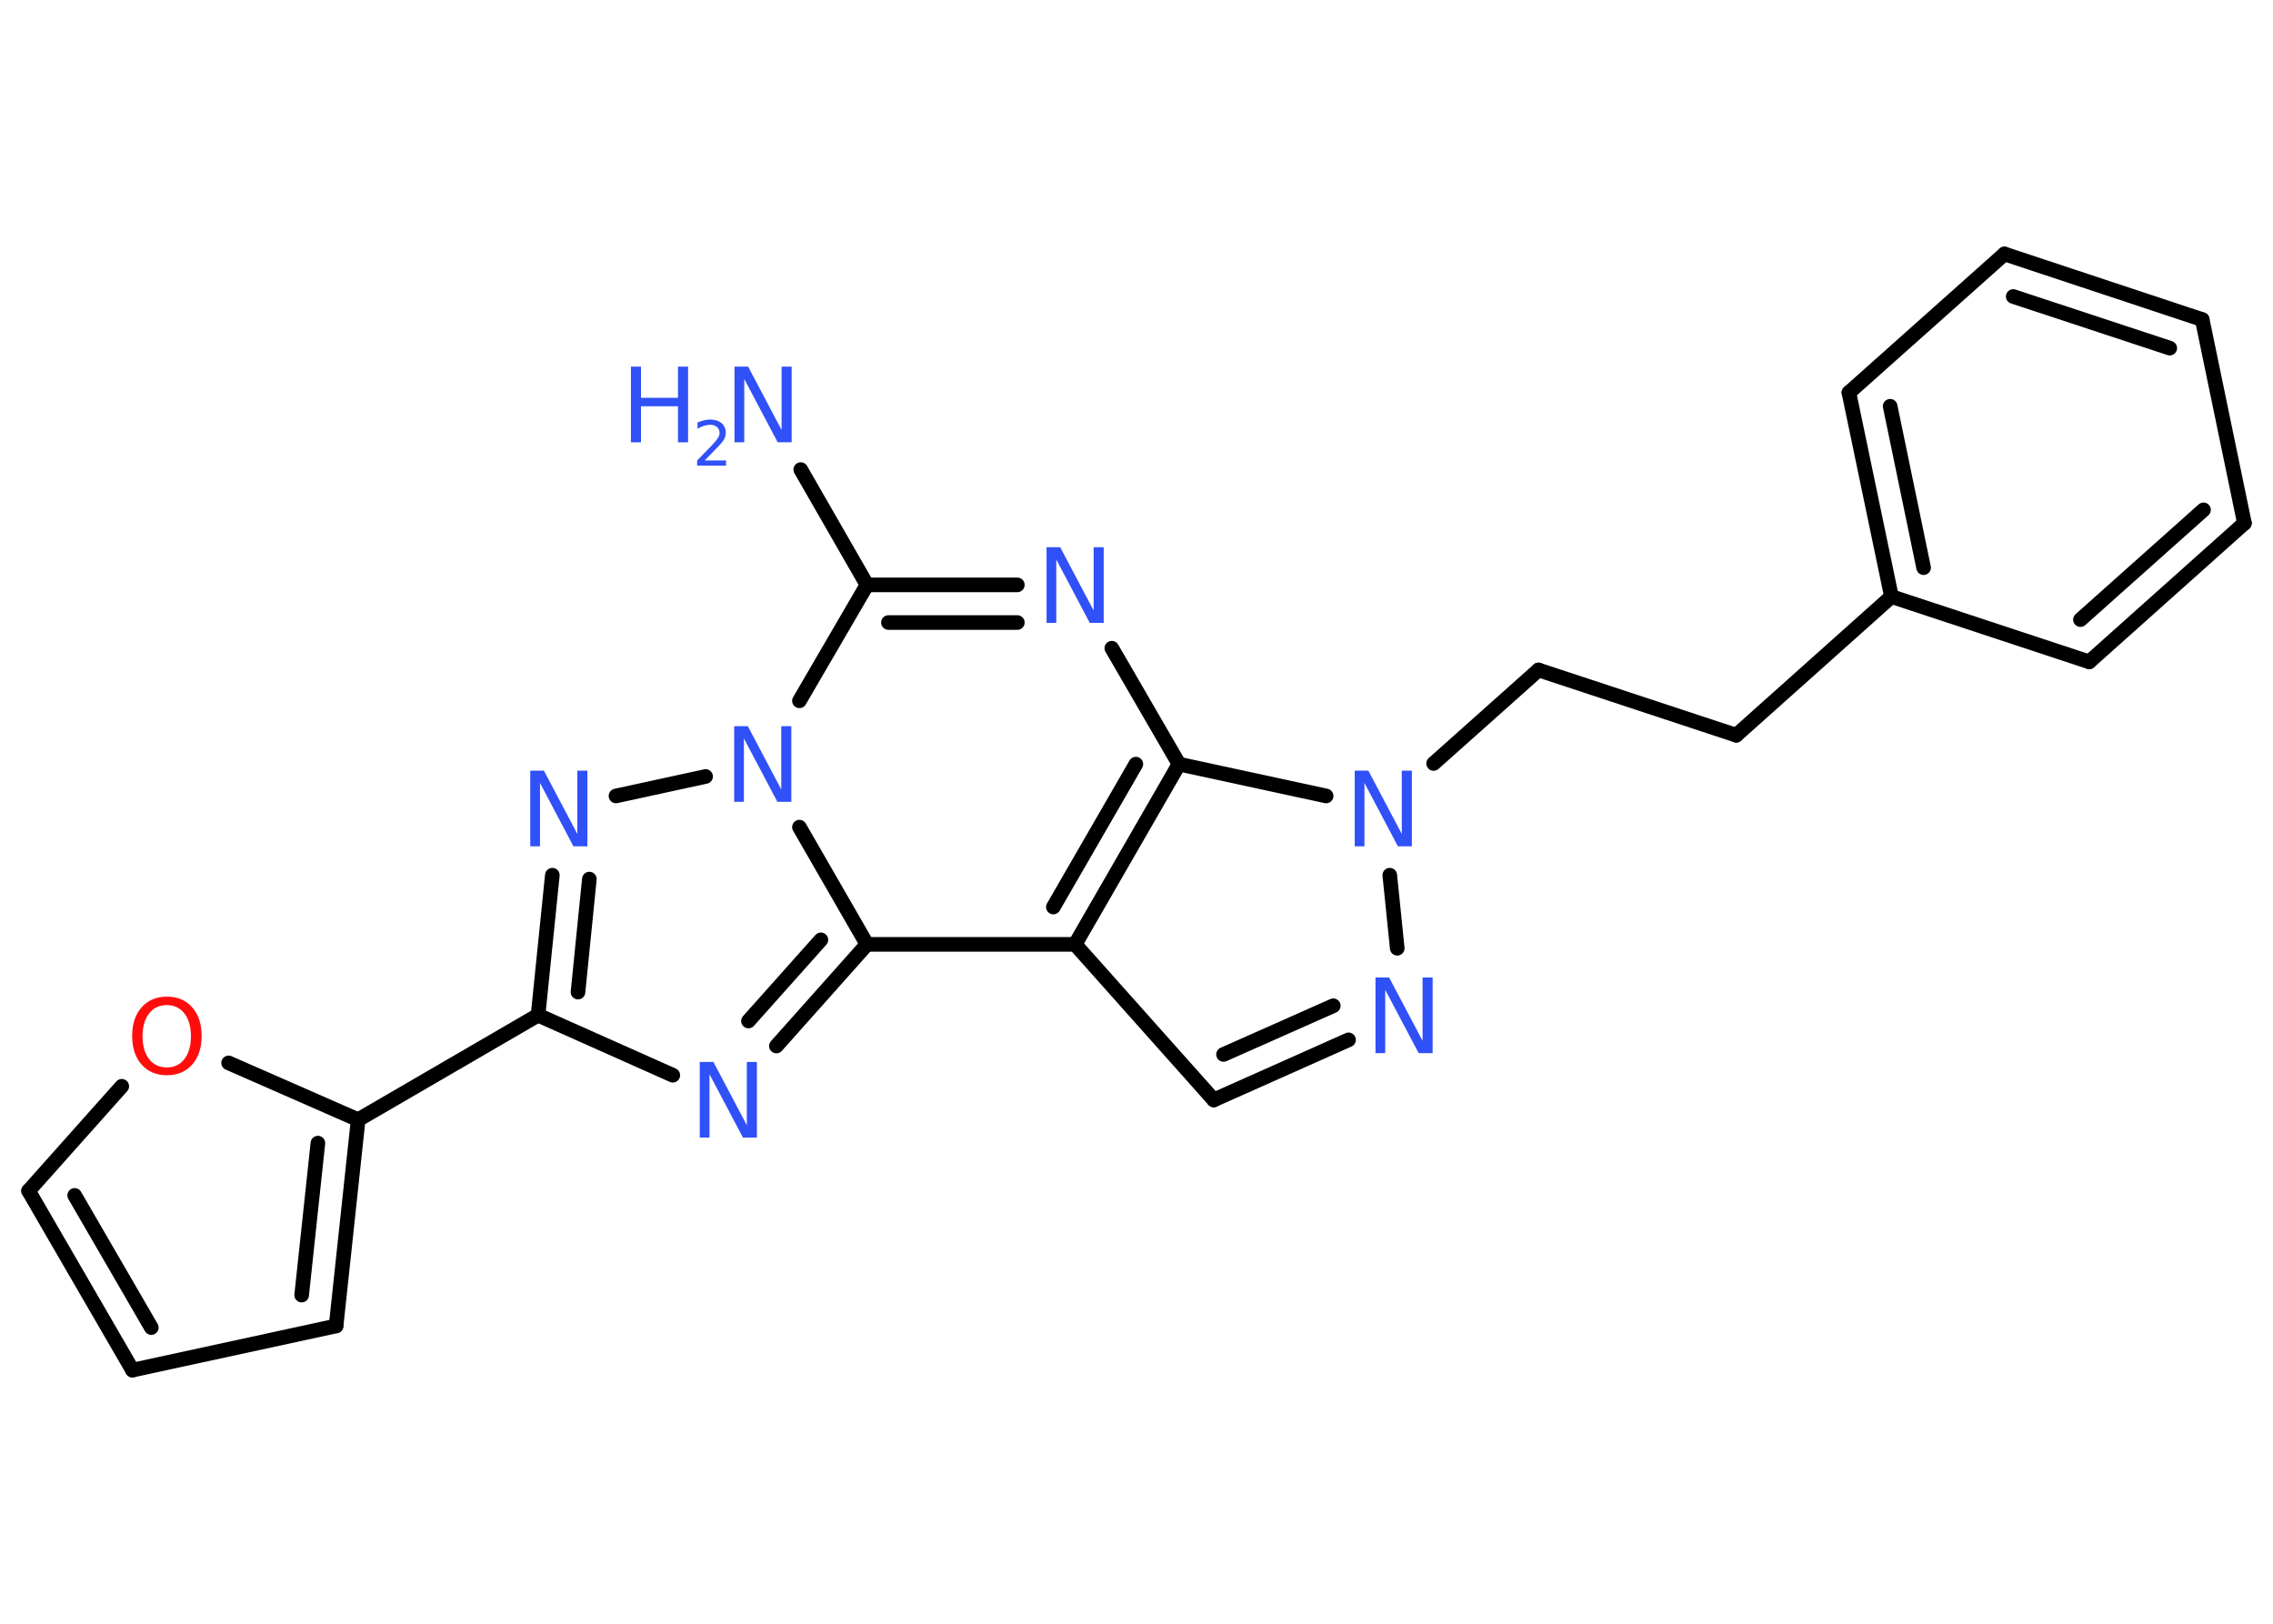 <?xml version='1.0' encoding='UTF-8'?>
<!DOCTYPE svg PUBLIC "-//W3C//DTD SVG 1.1//EN" "http://www.w3.org/Graphics/SVG/1.1/DTD/svg11.dtd">
<svg version='1.2' xmlns='http://www.w3.org/2000/svg' xmlns:xlink='http://www.w3.org/1999/xlink' width='70.0mm' height='50.0mm' viewBox='0 0 70.0 50.0'>
  <desc>Generated by the Chemistry Development Kit (http://github.com/cdk)</desc>
  <g stroke-linecap='round' stroke-linejoin='round' stroke='#000000' stroke-width='.45' fill='#3050F8'>
    <rect x='.0' y='.0' width='70.0' height='50.0' fill='#FFFFFF' stroke='none'/>
    <g id='mol1' class='mol'>
      <line id='mol1bnd1' class='bond' x1='24.66' y1='14.46' x2='26.7' y2='18.01'/>
      <g id='mol1bnd2' class='bond'>
        <line x1='31.33' y1='18.01' x2='26.7' y2='18.01'/>
        <line x1='31.33' y1='19.17' x2='27.36' y2='19.17'/>
      </g>
      <line id='mol1bnd3' class='bond' x1='34.24' y1='19.96' x2='36.31' y2='23.53'/>
      <g id='mol1bnd4' class='bond'>
        <line x1='33.11' y1='29.08' x2='36.31' y2='23.53'/>
        <line x1='32.44' y1='27.93' x2='34.98' y2='23.53'/>
      </g>
      <line id='mol1bnd5' class='bond' x1='33.11' y1='29.08' x2='37.38' y2='33.87'/>
      <g id='mol1bnd6' class='bond'>
        <line x1='37.38' y1='33.87' x2='41.53' y2='32.02'/>
        <line x1='37.68' y1='32.47' x2='41.06' y2='30.97'/>
      </g>
      <line id='mol1bnd7' class='bond' x1='43.03' y1='29.2' x2='42.8' y2='26.95'/>
      <line id='mol1bnd8' class='bond' x1='36.31' y1='23.53' x2='40.84' y2='24.51'/>
      <line id='mol1bnd9' class='bond' x1='44.15' y1='23.51' x2='47.38' y2='20.63'/>
      <line id='mol1bnd10' class='bond' x1='47.38' y1='20.63' x2='53.47' y2='22.64'/>
      <line id='mol1bnd11' class='bond' x1='53.47' y1='22.64' x2='58.25' y2='18.37'/>
      <g id='mol1bnd12' class='bond'>
        <line x1='56.94' y1='12.09' x2='58.25' y2='18.37'/>
        <line x1='58.21' y1='12.51' x2='59.24' y2='17.48'/>
      </g>
      <line id='mol1bnd13' class='bond' x1='56.94' y1='12.09' x2='61.73' y2='7.82'/>
      <g id='mol1bnd14' class='bond'>
        <line x1='67.82' y1='9.84' x2='61.73' y2='7.82'/>
        <line x1='66.82' y1='10.72' x2='62.0' y2='9.13'/>
      </g>
      <line id='mol1bnd15' class='bond' x1='67.82' y1='9.84' x2='69.12' y2='16.11'/>
      <g id='mol1bnd16' class='bond'>
        <line x1='64.34' y1='20.38' x2='69.12' y2='16.11'/>
        <line x1='64.07' y1='19.08' x2='67.86' y2='15.7'/>
      </g>
      <line id='mol1bnd17' class='bond' x1='58.25' y1='18.37' x2='64.34' y2='20.38'/>
      <line id='mol1bnd18' class='bond' x1='33.11' y1='29.08' x2='26.7' y2='29.08'/>
      <g id='mol1bnd19' class='bond'>
        <line x1='23.91' y1='32.21' x2='26.7' y2='29.08'/>
        <line x1='23.05' y1='31.44' x2='25.28' y2='28.94'/>
      </g>
      <line id='mol1bnd20' class='bond' x1='20.72' y1='33.11' x2='16.57' y2='31.26'/>
      <line id='mol1bnd21' class='bond' x1='16.57' y1='31.26' x2='11.03' y2='34.48'/>
      <g id='mol1bnd22' class='bond'>
        <line x1='10.35' y1='40.83' x2='11.03' y2='34.48'/>
        <line x1='9.29' y1='39.88' x2='9.79' y2='35.2'/>
      </g>
      <line id='mol1bnd23' class='bond' x1='10.35' y1='40.83' x2='4.08' y2='42.19'/>
      <g id='mol1bnd24' class='bond'>
        <line x1='.88' y1='36.67' x2='4.08' y2='42.19'/>
        <line x1='2.3' y1='36.81' x2='4.66' y2='40.88'/>
      </g>
      <line id='mol1bnd25' class='bond' x1='.88' y1='36.67' x2='3.75' y2='33.45'/>
      <line id='mol1bnd26' class='bond' x1='11.03' y1='34.48' x2='7.04' y2='32.73'/>
      <g id='mol1bnd27' class='bond'>
        <line x1='17.01' y1='26.95' x2='16.57' y2='31.26'/>
        <line x1='18.15' y1='27.07' x2='17.8' y2='30.55'/>
      </g>
      <line id='mol1bnd28' class='bond' x1='18.97' y1='24.51' x2='21.73' y2='23.91'/>
      <line id='mol1bnd29' class='bond' x1='26.7' y1='18.01' x2='24.62' y2='21.58'/>
      <line id='mol1bnd30' class='bond' x1='26.7' y1='29.08' x2='24.62' y2='25.47'/>
      <g id='mol1atm1' class='atom'>
        <path d='M22.62 11.29h.42l1.03 1.95v-1.95h.31v2.33h-.43l-1.03 -1.95v1.95h-.3v-2.33z' stroke='none'/>
        <path d='M19.43 11.29h.31v.96h1.14v-.96h.31v2.33h-.31v-1.11h-1.14v1.11h-.31v-2.33z' stroke='none'/>
        <path d='M21.7 14.18h.66v.16h-.89v-.16q.11 -.11 .29 -.3q.19 -.19 .23 -.24q.09 -.1 .13 -.17q.04 -.07 .04 -.14q.0 -.11 -.08 -.18q-.08 -.07 -.2 -.07q-.09 .0 -.19 .03q-.1 .03 -.21 .09v-.19q.12 -.05 .21 -.07q.1 -.02 .18 -.02q.22 .0 .35 .11q.13 .11 .13 .29q.0 .09 -.03 .16q-.03 .08 -.12 .18q-.02 .03 -.15 .16q-.13 .13 -.35 .36z' stroke='none'/>
      </g>
      <path id='mol1atm3' class='atom' d='M32.23 16.85h.42l1.03 1.95v-1.95h.31v2.33h-.43l-1.03 -1.95v1.95h-.3v-2.33z' stroke='none'/>
      <path id='mol1atm7' class='atom' d='M42.36 30.1h.42l1.03 1.95v-1.95h.31v2.33h-.43l-1.03 -1.95v1.95h-.3v-2.33z' stroke='none'/>
      <path id='mol1atm8' class='atom' d='M41.72 23.73h.42l1.03 1.95v-1.95h.31v2.33h-.43l-1.03 -1.95v1.95h-.3v-2.33z' stroke='none'/>
      <path id='mol1atm18' class='atom' d='M21.55 32.7h.42l1.03 1.95v-1.95h.31v2.33h-.43l-1.03 -1.95v1.95h-.3v-2.33z' stroke='none'/>
      <path id='mol1atm24' class='atom' d='M5.14 30.95q-.35 .0 -.55 .26q-.2 .26 -.2 .7q.0 .44 .2 .7q.2 .26 .55 .26q.34 .0 .54 -.26q.2 -.26 .2 -.7q.0 -.44 -.2 -.7q-.2 -.26 -.54 -.26zM5.14 30.69q.49 .0 .78 .33q.29 .33 .29 .88q.0 .55 -.29 .88q-.29 .33 -.78 .33q-.49 .0 -.78 -.33q-.29 -.33 -.29 -.88q.0 -.55 .29 -.88q.29 -.33 .78 -.33z' stroke='none' fill='#FF0D0D'/>
      <path id='mol1atm25' class='atom' d='M16.33 23.73h.42l1.03 1.95v-1.95h.31v2.33h-.43l-1.03 -1.95v1.95h-.3v-2.33z' stroke='none'/>
      <path id='mol1atm26' class='atom' d='M22.61 22.36h.42l1.03 1.95v-1.95h.31v2.33h-.43l-1.03 -1.95v1.95h-.3v-2.33z' stroke='none'/>
    </g>
  </g>
</svg>
